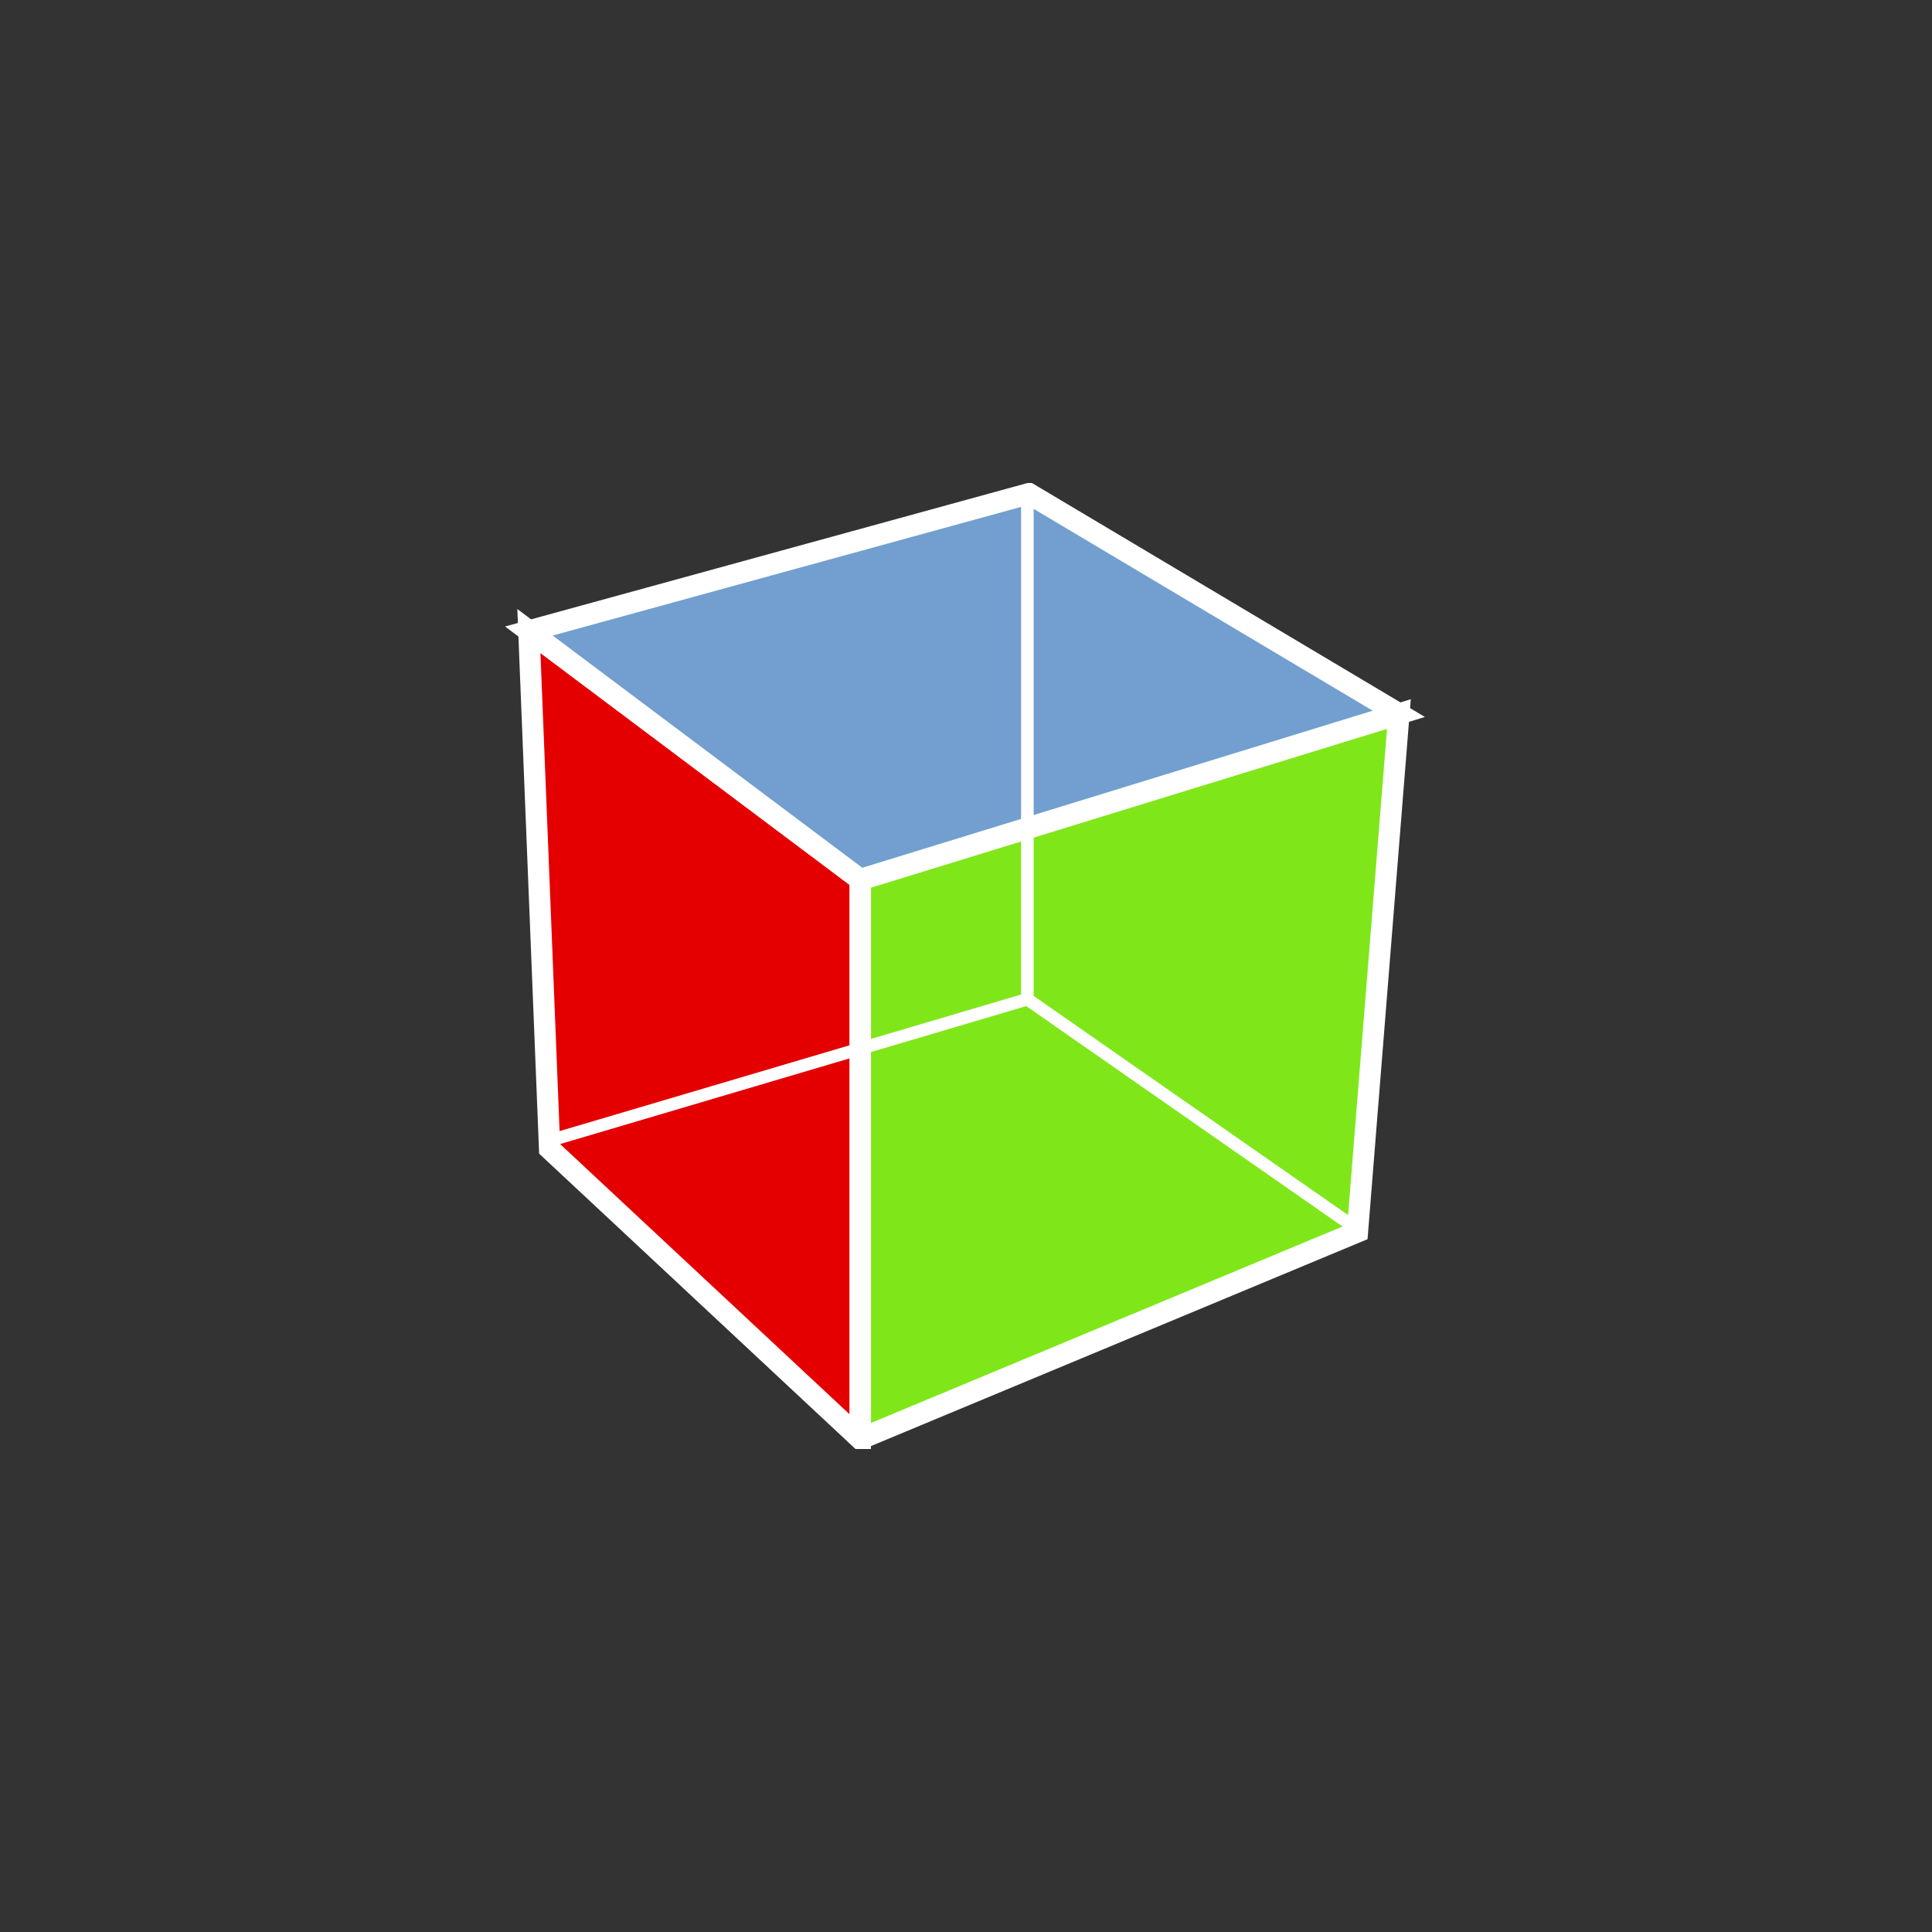 <svg
	xmlns="http://www.w3.org/2000/svg"
	xmlns:xlink="http://www.w3.org/1999/xlink"
	version="1.1"
	width="48"
	height="48"
	viewBox="0 0 48 48">
	<rect x="0" y="0" width="48" height="48" fill="#333333" stroke="none"/>
	<g id="icon">
	  <svg
	    xmlns="http://www.w3.org/2000/svg"
	    x="12px"
	    y="12px"
	    width="50%"
	    height="50%"
	    viewBox="0 0 89 96">
	    <g stroke="#fff" stroke-width="2.12">
		    <path fill="#e40000" d="m3.12,66.17 -2.06,-51.46 32.93,24.7 v55.58 l-30.87,-28.82 z"/>
		    <path fill="#7fe719" d="m34,95 49.4,-20.58 4.12,-51.46 -53.52,16.47 v55.58 z"/>
		    <path fill="#729fcf" d="m1.06,14.71 32.93,24.7 53.52,-16.47 -36.75,-21.88 -49.7,13.65 z"/>
		    <path stroke-width="1.25" d="m50.6,51.3 -47.3,14 z l33,23 z v-50"/>
	    </g>
    </svg>
	</g>
</svg>
